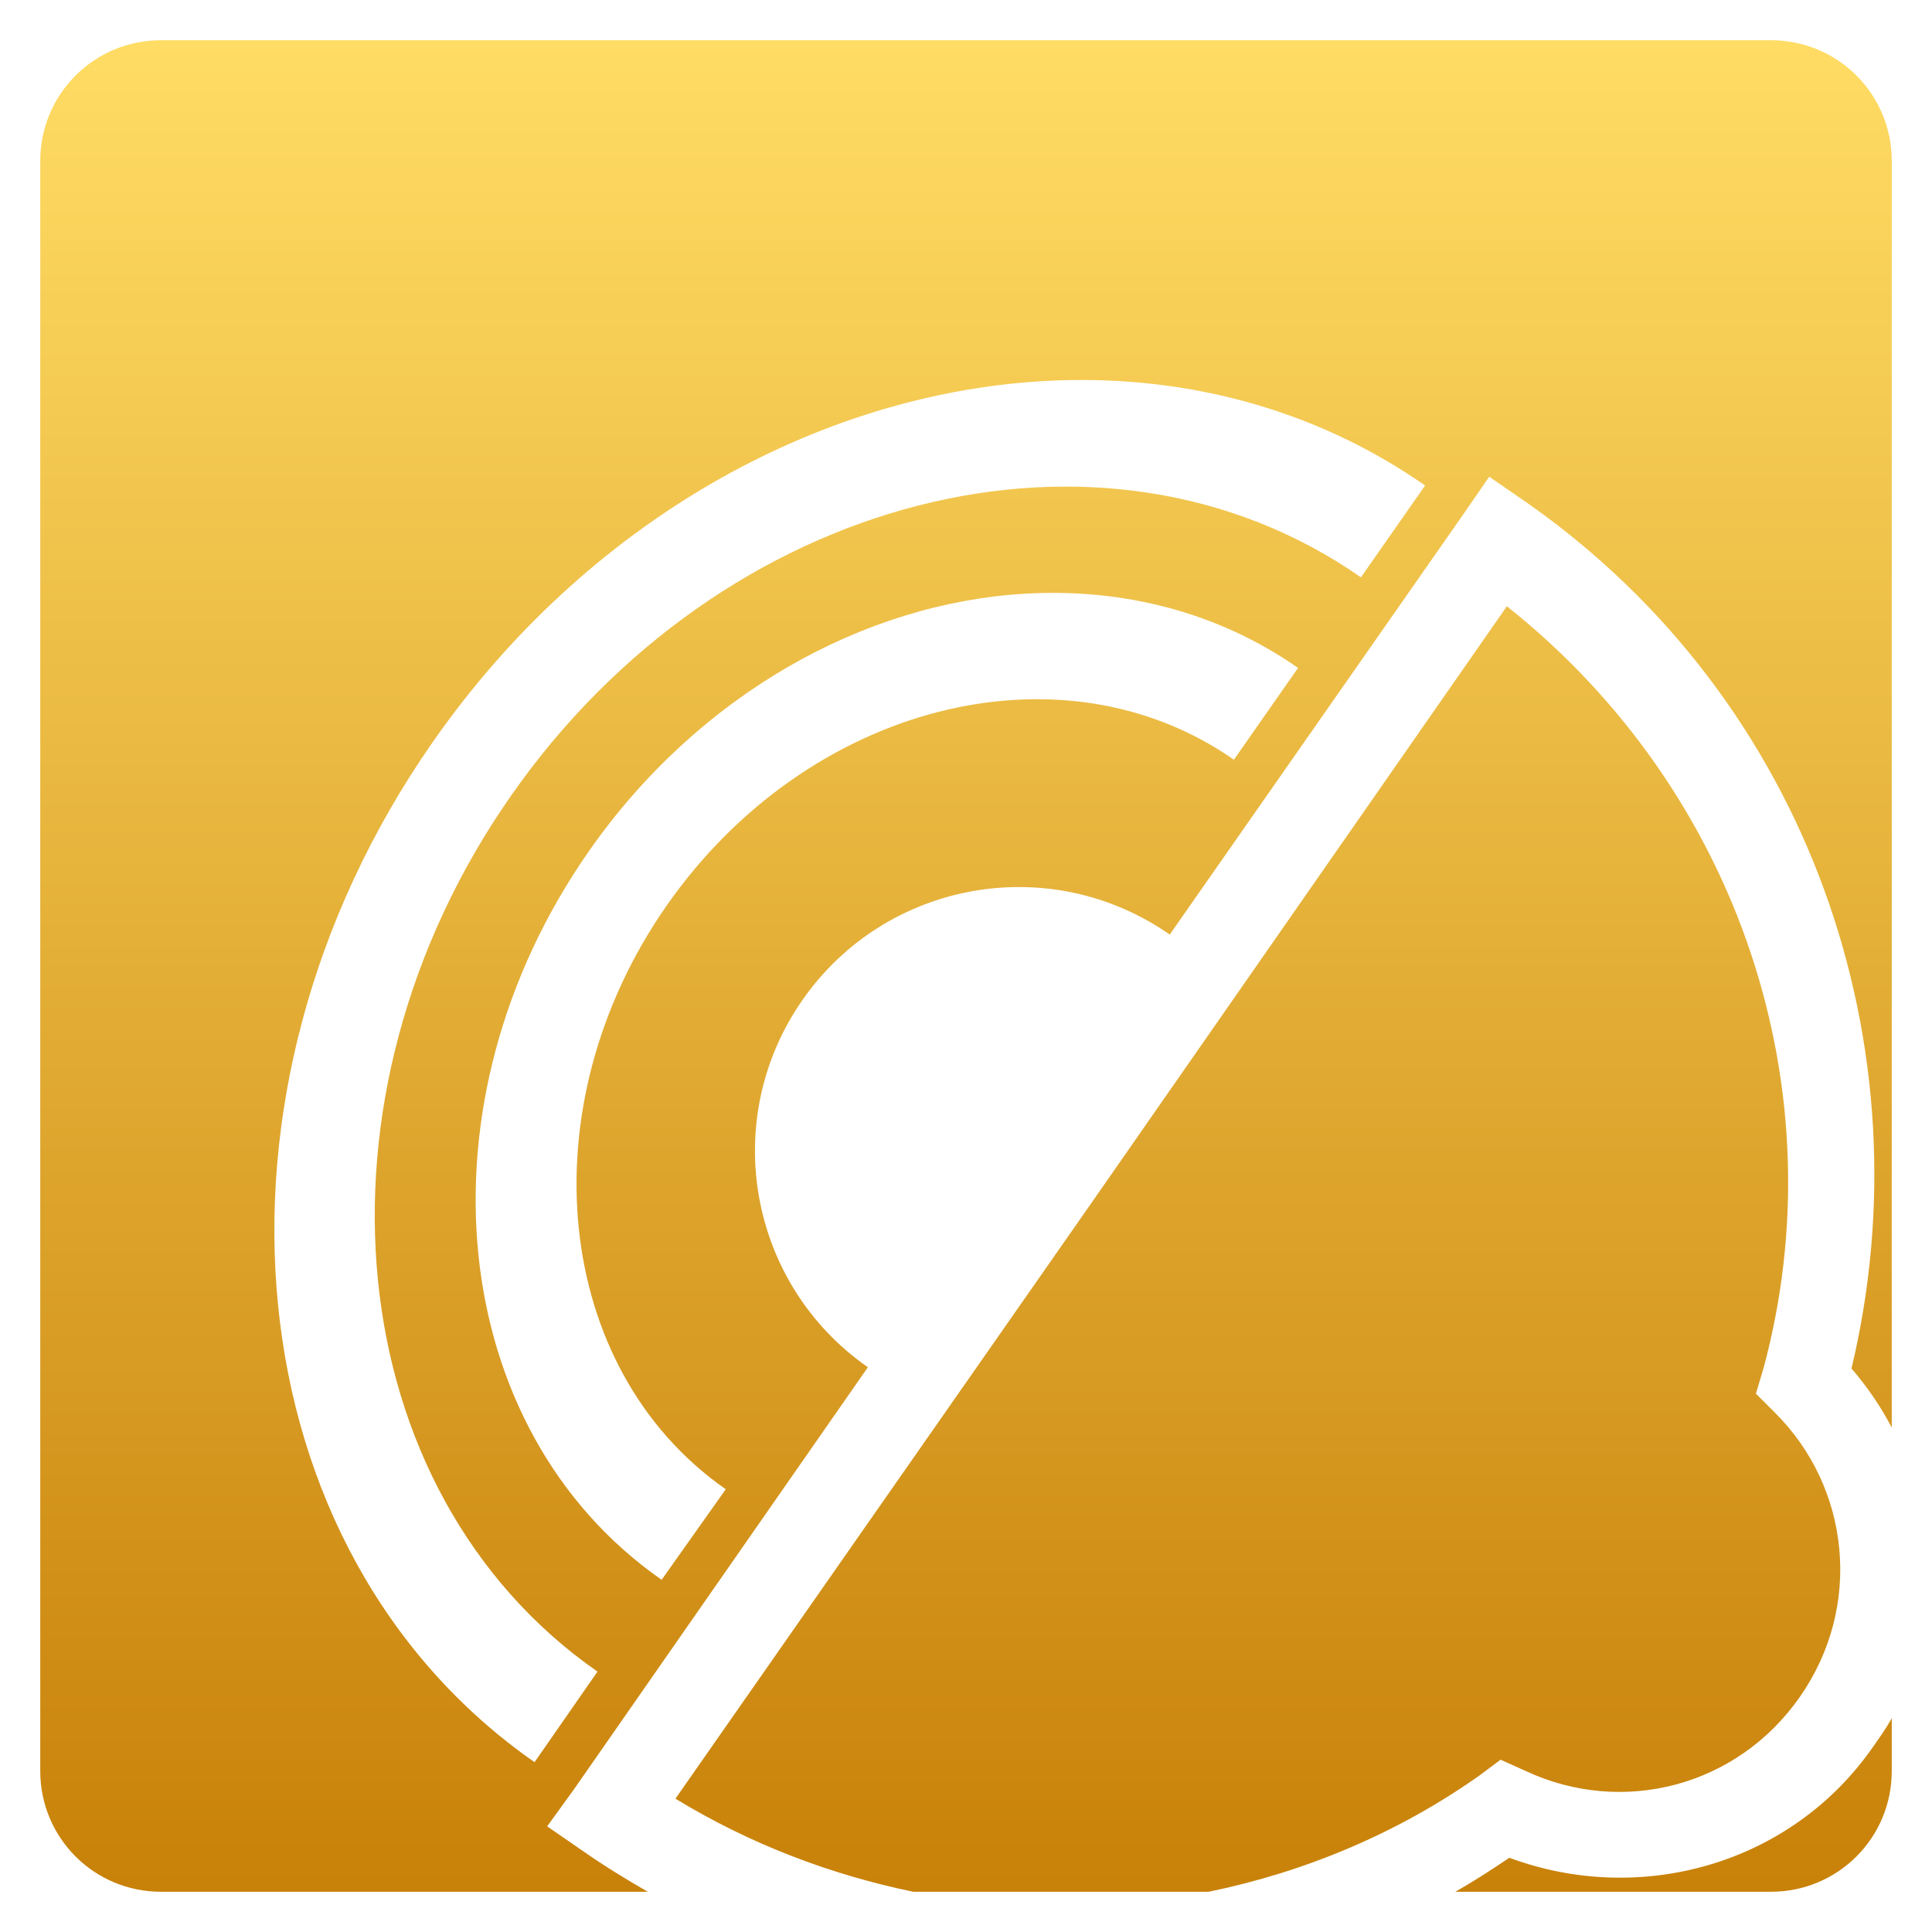 <?xml version="1.0" encoding="UTF-8" standalone="no"?>
<!-- Created with Inkscape (http://www.inkscape.org/) -->

<svg
   xmlns:dc="http://purl.org/dc/elements/1.1/"
   xmlns:cc="http://creativecommons.org/ns#"
   xmlns:rdf="http://www.w3.org/1999/02/22-rdf-syntax-ns#"
   xmlns:svg="http://www.w3.org/2000/svg"
   xmlns="http://www.w3.org/2000/svg"
   xmlns:xlink="http://www.w3.org/1999/xlink"
   xmlns:sodipodi="http://sodipodi.sourceforge.net/DTD/sodipodi-0.dtd"
   xmlns:inkscape="http://www.inkscape.org/namespaces/inkscape"
   width="48"
   height="48"
   id="svg2"
   version="1.1"
   inkscape:version="0.47pre4 r22446"
   sodipodi:docname="library-internet-radio.svg">
  <defs
     id="defs4">
    <linearGradient
       id="linearGradient3690">
      <stop
         style="stop-color:#ffdc64;stop-opacity:1;"
         offset="0"
         id="stop3692" />
      <stop
         style="stop-color:#c88109;stop-opacity:1;"
         offset="1"
         id="stop3694" />
    </linearGradient>
    <inkscape:perspective
       sodipodi:type="inkscape:persp3d"
       inkscape:vp_x="0 : 526.18109 : 1"
       inkscape:vp_y="0 : 1000 : 0"
       inkscape:vp_z="744.09448 : 526.18109 : 1"
       inkscape:persp3d-origin="372.04724 : 350.78739 : 1"
       id="perspective10" />
    <inkscape:perspective
       id="perspective2840"
       inkscape:persp3d-origin="0.5 : 0.33333333 : 1"
       inkscape:vp_z="1 : 0.5 : 1"
       inkscape:vp_y="0 : 1000 : 0"
       inkscape:vp_x="0 : 0.5 : 1"
       sodipodi:type="inkscape:persp3d" />
    <linearGradient
       inkscape:collect="always"
       xlink:href="#linearGradient3690"
       id="linearGradient3699"
       gradientUnits="userSpaceOnUse"
       x1="24"
       y1="1005.362"
       x2="24"
       y2="1051.362"
       gradientTransform="translate(0,-1004.362)" />
  </defs>
  <sodipodi:namedview
     id="base"
     pagecolor="#ffffff"
     bordercolor="#666666"
     borderopacity="1.0"
     inkscape:pageopacity="0.0"
     inkscape:pageshadow="2"
     inkscape:zoom="5.6"
     inkscape:cx="4.657137"
     inkscape:cy="20.240586"
     inkscape:document-units="px"
     inkscape:current-layer="layer1"
     showgrid="false"
     inkscape:window-width="1280"
     inkscape:window-height="712"
     inkscape:window-x="0"
     inkscape:window-y="25"
     inkscape:window-maximized="1" />
  <g
     inkscape:label="Livello 1"
     inkscape:groupmode="layer"
     id="layer1"
     transform="translate(0,-1004.362)">
    <path
       style="fill:url(#linearGradient3699);fill-opacity:1;fill-rule:nonzero;stroke:none"
       d="M 4 1 C 2.338 1 1 2.338 1 4 L 1 44 C 1 45.662 2.338 47 4 47 L 16.094 47 C 15.56 46.695 15.015 46.359 14.5 46 L 13.594 45.375 L 14.25 44.469 L 21.562 33.969 C 18.592 31.897 17.865 27.814 19.938 24.844 C 22.01 21.873 26.092 21.147 29.062 23.219 L 36.375 12.75 L 37 11.844 L 37.906 12.469 C 44.996 17.414 47.898 26.062 46 34 C 46.394 34.46 46.726 34.942 47 35.469 L 47 4 C 47 2.338 45.662 1 44 1 L 4 1 z M 25.906 9.469 C 29.269 9.272 32.591 10.098 35.406 12.062 L 33.812 14.344 C 27.377 9.855 17.925 12.273 12.688 19.781 C 7.45 27.289 8.408 37.042 14.844 41.531 L 13.281 43.781 C 5.773 38.544 4.64 27.197 10.75 18.438 C 14.569 12.963 20.302 9.796 25.906 9.469 z M 25.469 14.75 C 27.871 14.61 30.239 15.191 32.25 16.594 L 30.656 18.875 C 26.366 15.882 20.054 17.495 16.562 22.5 C 13.071 27.505 13.741 34.007 18.031 37 L 16.438 39.25 C 11.075 35.509 10.26 27.413 14.625 21.156 C 17.353 17.246 21.464 14.983 25.469 14.75 z M 37.438 15.062 L 27.125 29.875 L 16.781 44.688 C 18.648 45.825 20.652 46.579 22.688 47 L 30.031 47 C 32.425 46.507 34.739 45.544 36.781 44.094 L 37.281 43.719 L 37.906 44 C 40.295 45.117 43.152 44.403 44.719 42.156 C 46.286 39.91 45.967 36.95 44.094 35.094 L 43.625 34.625 L 43.812 34 C 45.668 27.139 43.251 19.68 37.438 15.062 z M 47 42.688 C 46.866 42.934 46.696 43.17 46.531 43.406 C 44.478 46.35 40.726 47.354 37.5 46.156 C 37.056 46.453 36.619 46.74 36.156 47 L 44 47 C 45.662 47 47 45.662 47 44 L 47 42.688 z "
       transform="translate(0,1004.362)"
       id="rect2846" />
  </g>
</svg>
